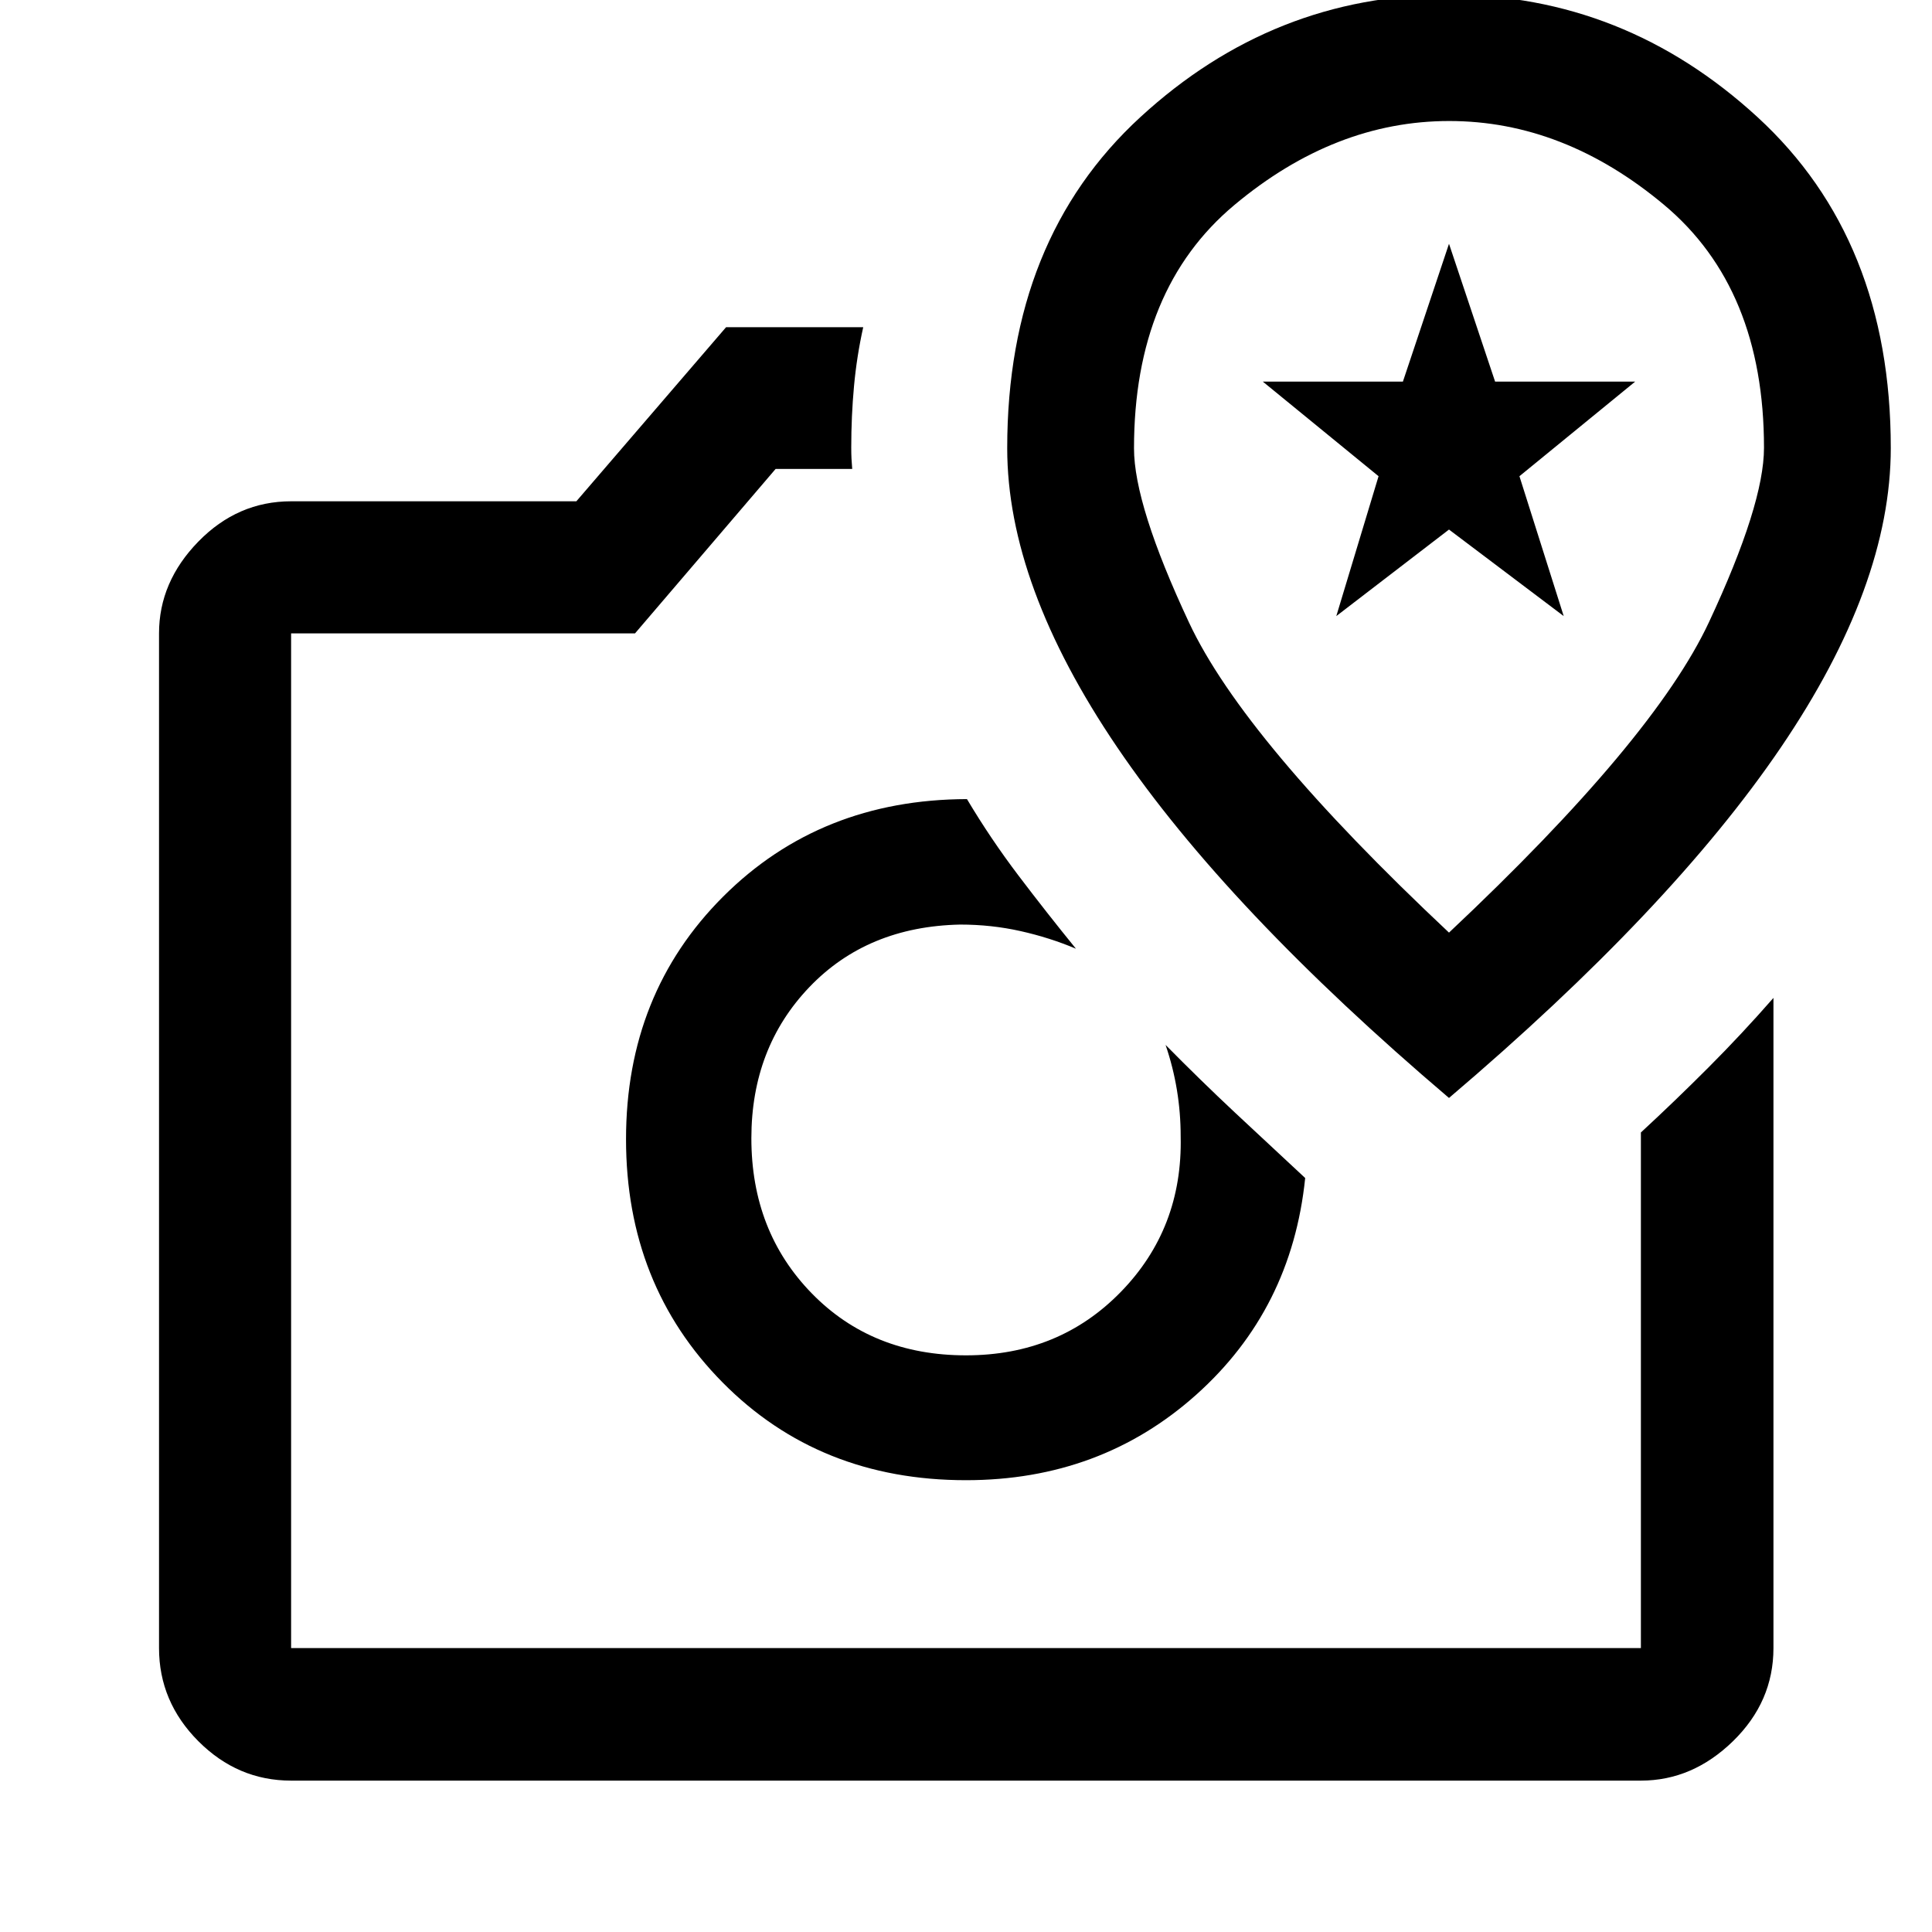 <svg xmlns="http://www.w3.org/2000/svg" height="48" viewBox="0 -960 960 960" width="48"><path d="M480-224.5q66.86 0 114.34-42.42 47.49-42.43 54.2-107.73-17.71-16.42-34.8-32.42-17.09-16-34.57-33.71 3.76 11 5.63 22.37 1.87 11.37 1.87 23.13 1.03 45.61-29.69 77.17-30.71 31.57-76.98 31.57-46.57 0-76.61-30.77-30.04-30.76-30.04-77.1 0-44.95 28.8-75.08 28.79-30.13 74.98-31.1 15.5 0 30 3.25t27.5 8.75Q520-506.57 506.1-524.91t-25.62-38.02q-72.81.19-121.11 48.4-48.3 48.22-48.3 120.6 0 72.33 48 120.88T480-224.5ZM360.78-797.41h68.15q-3.21 14.44-4.58 29.3-1.37 14.86-1.37 30.46 0 3.15.12 5.56.12 2.42.36 5.09h-38.05l-69.87 81.72H144.65v504.19h670.7v-256.19q16.9-15.6 33.56-32.29 16.66-16.69 32.31-34.58v323.06q0 26.67-20.1 46.27-20.11 19.6-45.77 19.6h-670.7q-26.57 0-46.1-19.6t-19.53-46.27v-504.19q0-25.57 19.53-45.6t46.1-20.03h141.74l74.39-86.5ZM480-393.93Zm240-20.5q110.27-93.75 164.9-174.17 54.62-80.43 54.62-148.82 0-103.58-66.24-164.4-66.23-60.81-153.33-60.81-87.1 0-153.29 60.81-66.18 60.82-66.18 164.5 0 68.04 54.62 148.59 54.63 80.55 164.9 174.3Zm0-82.16q-101.81-95.62-129.17-154.04-27.35-58.42-27.35-86.59 0-79.19 49.88-120.92 49.88-41.73 106.76-41.73t106.64 41.57q49.76 41.56 49.76 120.79 0 28.16-27.35 86.67-27.36 58.5-129.17 154.25Zm-56-157.28 21-69.5-57.5-47h69.59l22.91-68.5 22.91 68.5h69.59l-57.5 47 22 69.5-57-43-56 43Zm56-44.24Z"/></svg>